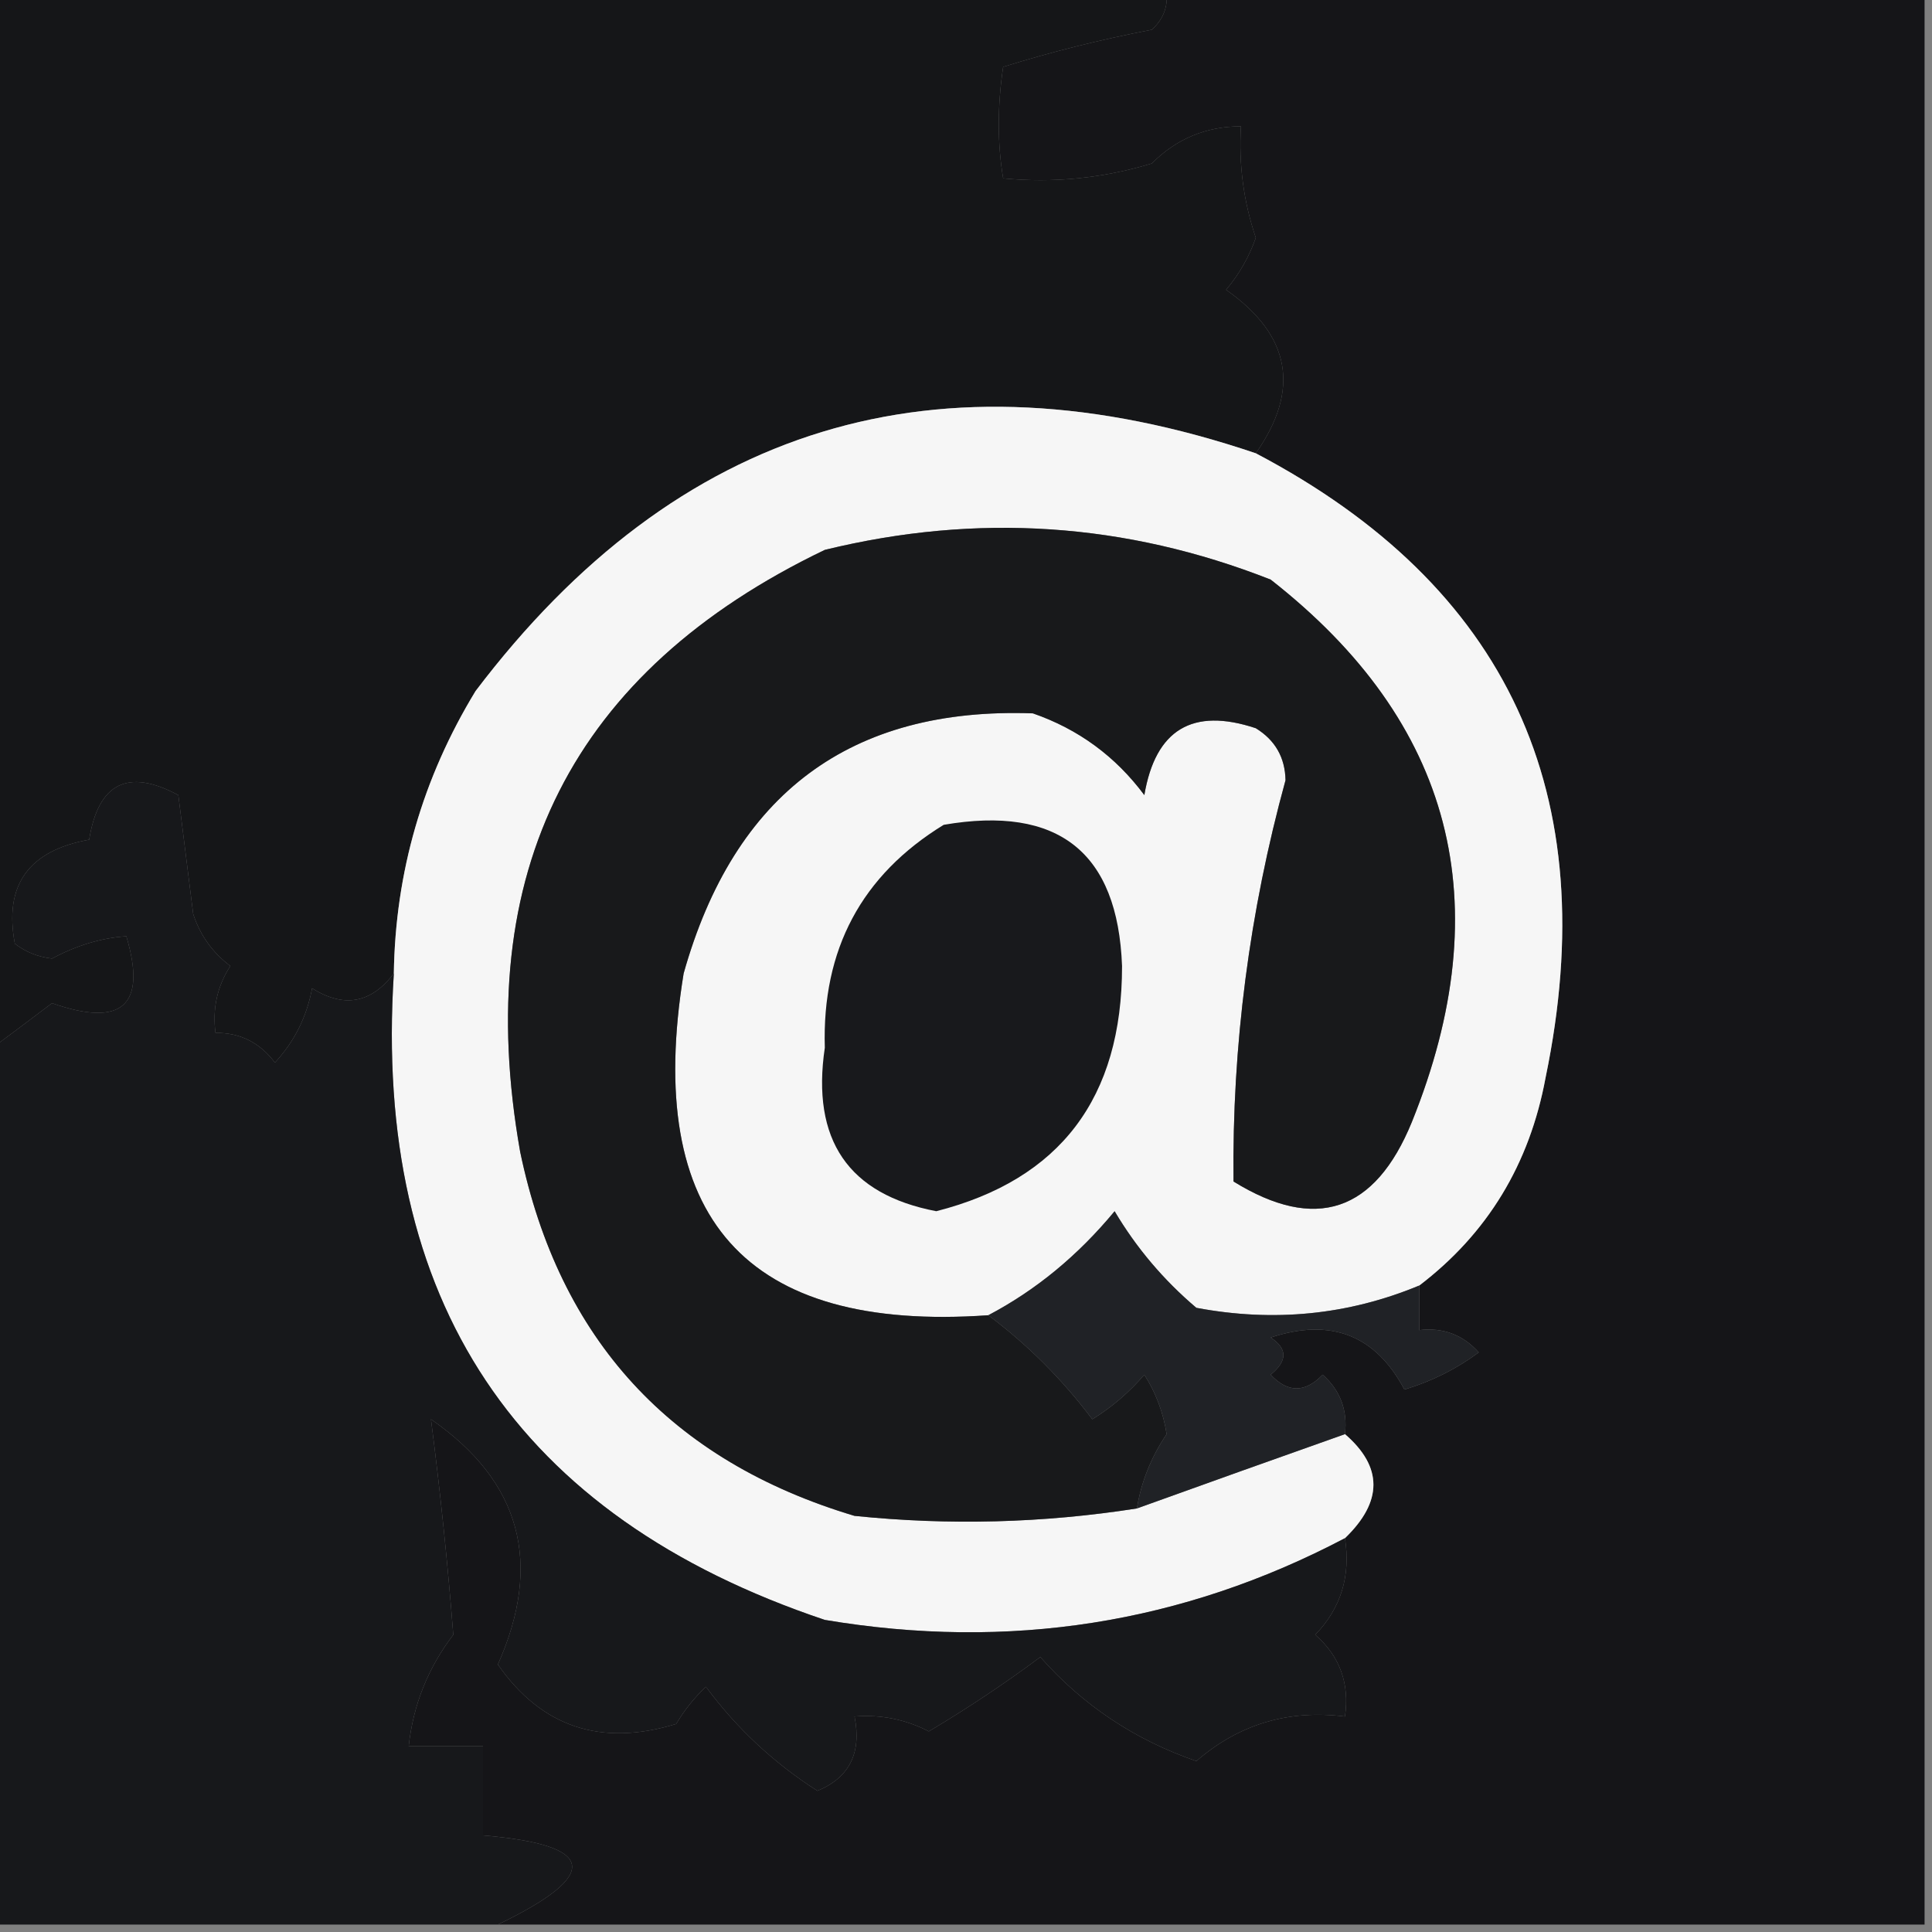 <?xml version="1.0" encoding="UTF-8"?>
<!DOCTYPE svg PUBLIC "-//W3C//DTD SVG 1.1//EN" "http://www.w3.org/Graphics/SVG/1.1/DTD/svg11.dtd">
<svg xmlns="http://www.w3.org/2000/svg" version="1.1" width="130px" height="130px" style="shape-rendering:geometricPrecision; text-rendering:geometricPrecision; image-rendering:optimizeQuality; fill-rule:evenodd; clip-rule:evenodd" xmlns:xlink="http://www.w3.org/1999/xlink">
<rect width="100%" height="100%" fill="#808080" stroke="none"/>
<g><path style="opacity:1" fill="#151518" d="M 78.5,-0.5 C 95.5,-0.5 112.5,-0.5 129.5,-0.5C 129.5,42.833 129.5,86.167 129.5,129.5C 97.5,129.5 65.5,129.5 33.5,129.5C 40.48,126.138 40.147,124.138 32.5,123.5C 32.5,121.5 32.5,119.5 32.5,117.5C 30.833,117.5 29.167,117.5 27.5,117.5C 27.8,114.731 28.8,112.231 30.5,110C 30.136,105.296 29.636,100.462 29,95.5C 35.04,99.679 36.54,105.179 33.5,112C 36.436,116.216 40.436,117.549 45.5,116C 46.047,115.075 46.713,114.242 47.5,113.5C 49.564,116.29 52.064,118.624 55,120.5C 57.157,119.615 57.99,117.948 57.5,115.5C 59.262,115.357 60.929,115.691 62.5,116.5C 65.103,114.951 67.603,113.285 70,111.5C 72.865,114.744 76.365,117.077 80.5,118.5C 83.361,116.02 86.694,115.02 90.5,115.5C 90.822,113.278 90.155,111.444 88.5,110C 90.229,108.211 90.896,106.044 90.5,103.5C 93.053,101.038 93.053,98.704 90.5,96.5C 90.688,94.897 90.188,93.563 89,92.5C 87.817,93.731 86.651,93.731 85.5,92.5C 86.641,91.575 86.641,90.741 85.5,90C 89.554,88.664 92.554,89.831 94.5,93.5C 96.333,92.948 98,92.115 99.5,91C 98.437,89.812 97.103,89.312 95.5,89.5C 95.5,88.5 95.5,87.5 95.5,86.5C 100.091,82.999 102.924,78.333 104,72.5C 107.957,53.424 101.457,39.424 84.5,30.5C 87.514,26.212 86.847,22.546 82.5,19.5C 83.383,18.452 84.05,17.285 84.5,16C 83.678,13.566 83.344,11.066 83.5,8.5C 81.158,8.504 79.158,9.337 77.5,11C 74.199,11.997 70.866,12.33 67.5,12C 67.108,9.646 67.108,7.146 67.5,4.5C 70.721,3.495 74.054,2.661 77.5,2C 78.252,1.329 78.586,0.496 78.5,-0.5 Z"/></g>
<g><path style="opacity:1" fill="#151618" d="M -0.5,-0.5 C 25.833,-0.5 52.167,-0.5 78.5,-0.5C 78.586,0.496 78.252,1.329 77.5,2C 74.054,2.661 70.721,3.495 67.5,4.5C 67.108,7.146 67.108,9.646 67.5,12C 70.866,12.33 74.199,11.997 77.5,11C 79.158,9.337 81.158,8.504 83.5,8.5C 83.344,11.066 83.678,13.566 84.5,16C 84.05,17.285 83.383,18.452 82.5,19.5C 86.847,22.546 87.514,26.212 84.5,30.5C 63.075,23.255 45.575,28.588 32,46.5C 28.437,52.354 26.603,58.688 26.5,65.5C 24.977,67.51 23.144,67.844 21,66.5C 20.64,68.421 19.806,70.088 18.5,71.5C 17.476,70.147 16.143,69.48 14.5,69.5C 14.287,67.856 14.62,66.356 15.5,65C 14.299,64.097 13.465,62.931 13,61.5C 12.667,58.833 12.333,56.167 12,53.5C 8.613,51.682 6.613,52.682 6,56.5C 1.919,57.232 0.252,59.565 1,63.5C 1.725,64.058 2.558,64.392 3.5,64.5C 5.155,63.612 6.822,63.112 8.5,63C 9.891,67.655 8.224,69.155 3.5,67.5C 2.148,68.524 0.815,69.524 -0.5,70.5C -0.5,46.833 -0.5,23.167 -0.5,-0.5 Z"/></g>
<g><path style="opacity:1" fill="#f6f6f6" d="M 84.5,30.5 C 101.457,39.424 107.957,53.424 104,72.5C 102.924,78.333 100.091,82.999 95.5,86.5C 90.72,88.483 85.72,88.983 80.5,88C 78.291,86.127 76.458,83.96 75,81.5C 72.536,84.481 69.703,86.814 66.5,88.5C 50.156,89.645 43.322,81.978 46,65.5C 49.406,53.396 57.24,47.563 69.5,48C 72.562,49.061 75.062,50.894 77,53.5C 77.748,49.086 80.248,47.586 84.5,49C 85.805,49.804 86.471,50.971 86.5,52.5C 84.067,61.364 82.9,70.364 83,79.5C 88.516,82.908 92.516,81.575 95,75.5C 100.939,60.766 97.773,48.599 85.5,39C 75.75,35.162 65.75,34.495 55.5,37C 38.502,45.16 31.669,58.66 35,77.5C 37.63,90.131 45.13,98.297 57.5,102C 63.862,102.653 70.195,102.487 76.5,101.5C 81.218,99.8 85.885,98.133 90.5,96.5C 93.053,98.704 93.053,101.038 90.5,103.5C 79.566,109.252 67.899,111.085 55.5,109C 34.754,102.035 25.088,87.535 26.5,65.5C 26.603,58.688 28.437,52.354 32,46.5C 45.575,28.588 63.075,23.255 84.5,30.5 Z"/></g>
<g><path style="opacity:1" fill="#18191b" d="M 66.5,88.5 C 69.146,90.479 71.479,92.812 73.5,95.5C 74.814,94.687 75.981,93.687 77,92.5C 77.781,93.729 78.281,95.062 78.5,96.5C 77.453,98.056 76.786,99.723 76.5,101.5C 70.195,102.487 63.862,102.653 57.5,102C 45.13,98.297 37.63,90.131 35,77.5C 31.669,58.66 38.502,45.16 55.5,37C 65.75,34.495 75.75,35.162 85.5,39C 97.773,48.599 100.939,60.766 95,75.5C 92.516,81.575 88.516,82.908 83,79.5C 82.9,70.364 84.067,61.364 86.5,52.5C 86.471,50.971 85.805,49.804 84.5,49C 80.248,47.586 77.748,49.086 77,53.5C 75.062,50.894 72.562,49.061 69.5,48C 57.24,47.563 49.406,53.396 46,65.5C 43.322,81.978 50.156,89.645 66.5,88.5 Z"/></g>
<g><path style="opacity:1" fill="#18191c" d="M 63.5,55.5 C 71.212,54.172 75.212,57.339 75.5,65C 75.507,73.872 71.341,79.372 63,81.5C 57.082,80.366 54.582,76.699 55.5,70.5C 55.302,63.893 57.968,58.893 63.5,55.5 Z"/></g>
<g><path style="opacity:1" fill="#202226" d="M 95.5,86.5 C 95.5,87.5 95.5,88.5 95.5,89.5C 97.103,89.312 98.437,89.812 99.5,91C 98,92.115 96.333,92.948 94.5,93.5C 92.554,89.831 89.554,88.664 85.5,90C 86.641,90.741 86.641,91.575 85.5,92.5C 86.651,93.731 87.817,93.731 89,92.5C 90.188,93.563 90.688,94.897 90.5,96.5C 85.885,98.133 81.218,99.8 76.5,101.5C 76.786,99.723 77.453,98.056 78.5,96.5C 78.281,95.062 77.781,93.729 77,92.5C 75.981,93.687 74.814,94.687 73.5,95.5C 71.479,92.812 69.146,90.479 66.5,88.5C 69.703,86.814 72.536,84.481 75,81.5C 76.458,83.96 78.291,86.127 80.5,88C 85.72,88.983 90.72,88.483 95.5,86.5 Z"/></g>
<g><path style="opacity:1" fill="#17181b" d="M 26.5,65.5 C 25.088,87.535 34.754,102.035 55.5,109C 67.899,111.085 79.566,109.252 90.5,103.5C 90.896,106.044 90.229,108.211 88.5,110C 90.155,111.444 90.822,113.278 90.5,115.5C 86.694,115.02 83.361,116.02 80.5,118.5C 76.365,117.077 72.865,114.744 70,111.5C 67.603,113.285 65.103,114.951 62.5,116.5C 60.929,115.691 59.262,115.357 57.5,115.5C 57.99,117.948 57.157,119.615 55,120.5C 52.064,118.624 49.564,116.29 47.5,113.5C 46.713,114.242 46.047,115.075 45.5,116C 40.436,117.549 36.436,116.216 33.5,112C 36.54,105.179 35.04,99.679 29,95.5C 29.636,100.462 30.136,105.296 30.5,110C 28.8,112.231 27.8,114.731 27.5,117.5C 29.167,117.5 30.833,117.5 32.5,117.5C 32.5,119.5 32.5,121.5 32.5,123.5C 40.147,124.138 40.48,126.138 33.5,129.5C 22.167,129.5 10.833,129.5 -0.5,129.5C -0.5,109.833 -0.5,90.167 -0.5,70.5C 0.815,69.524 2.148,68.524 3.5,67.5C 8.224,69.155 9.891,67.655 8.5,63C 6.822,63.112 5.155,63.612 3.5,64.5C 2.558,64.392 1.725,64.058 1,63.5C 0.252,59.565 1.919,57.232 6,56.5C 6.613,52.682 8.613,51.682 12,53.5C 12.333,56.167 12.667,58.833 13,61.5C 13.465,62.931 14.299,64.097 15.5,65C 14.62,66.356 14.287,67.856 14.5,69.5C 16.143,69.48 17.476,70.147 18.5,71.5C 19.806,70.088 20.64,68.421 21,66.5C 23.144,67.844 24.977,67.51 26.5,65.5 Z"/></g>
</svg>
